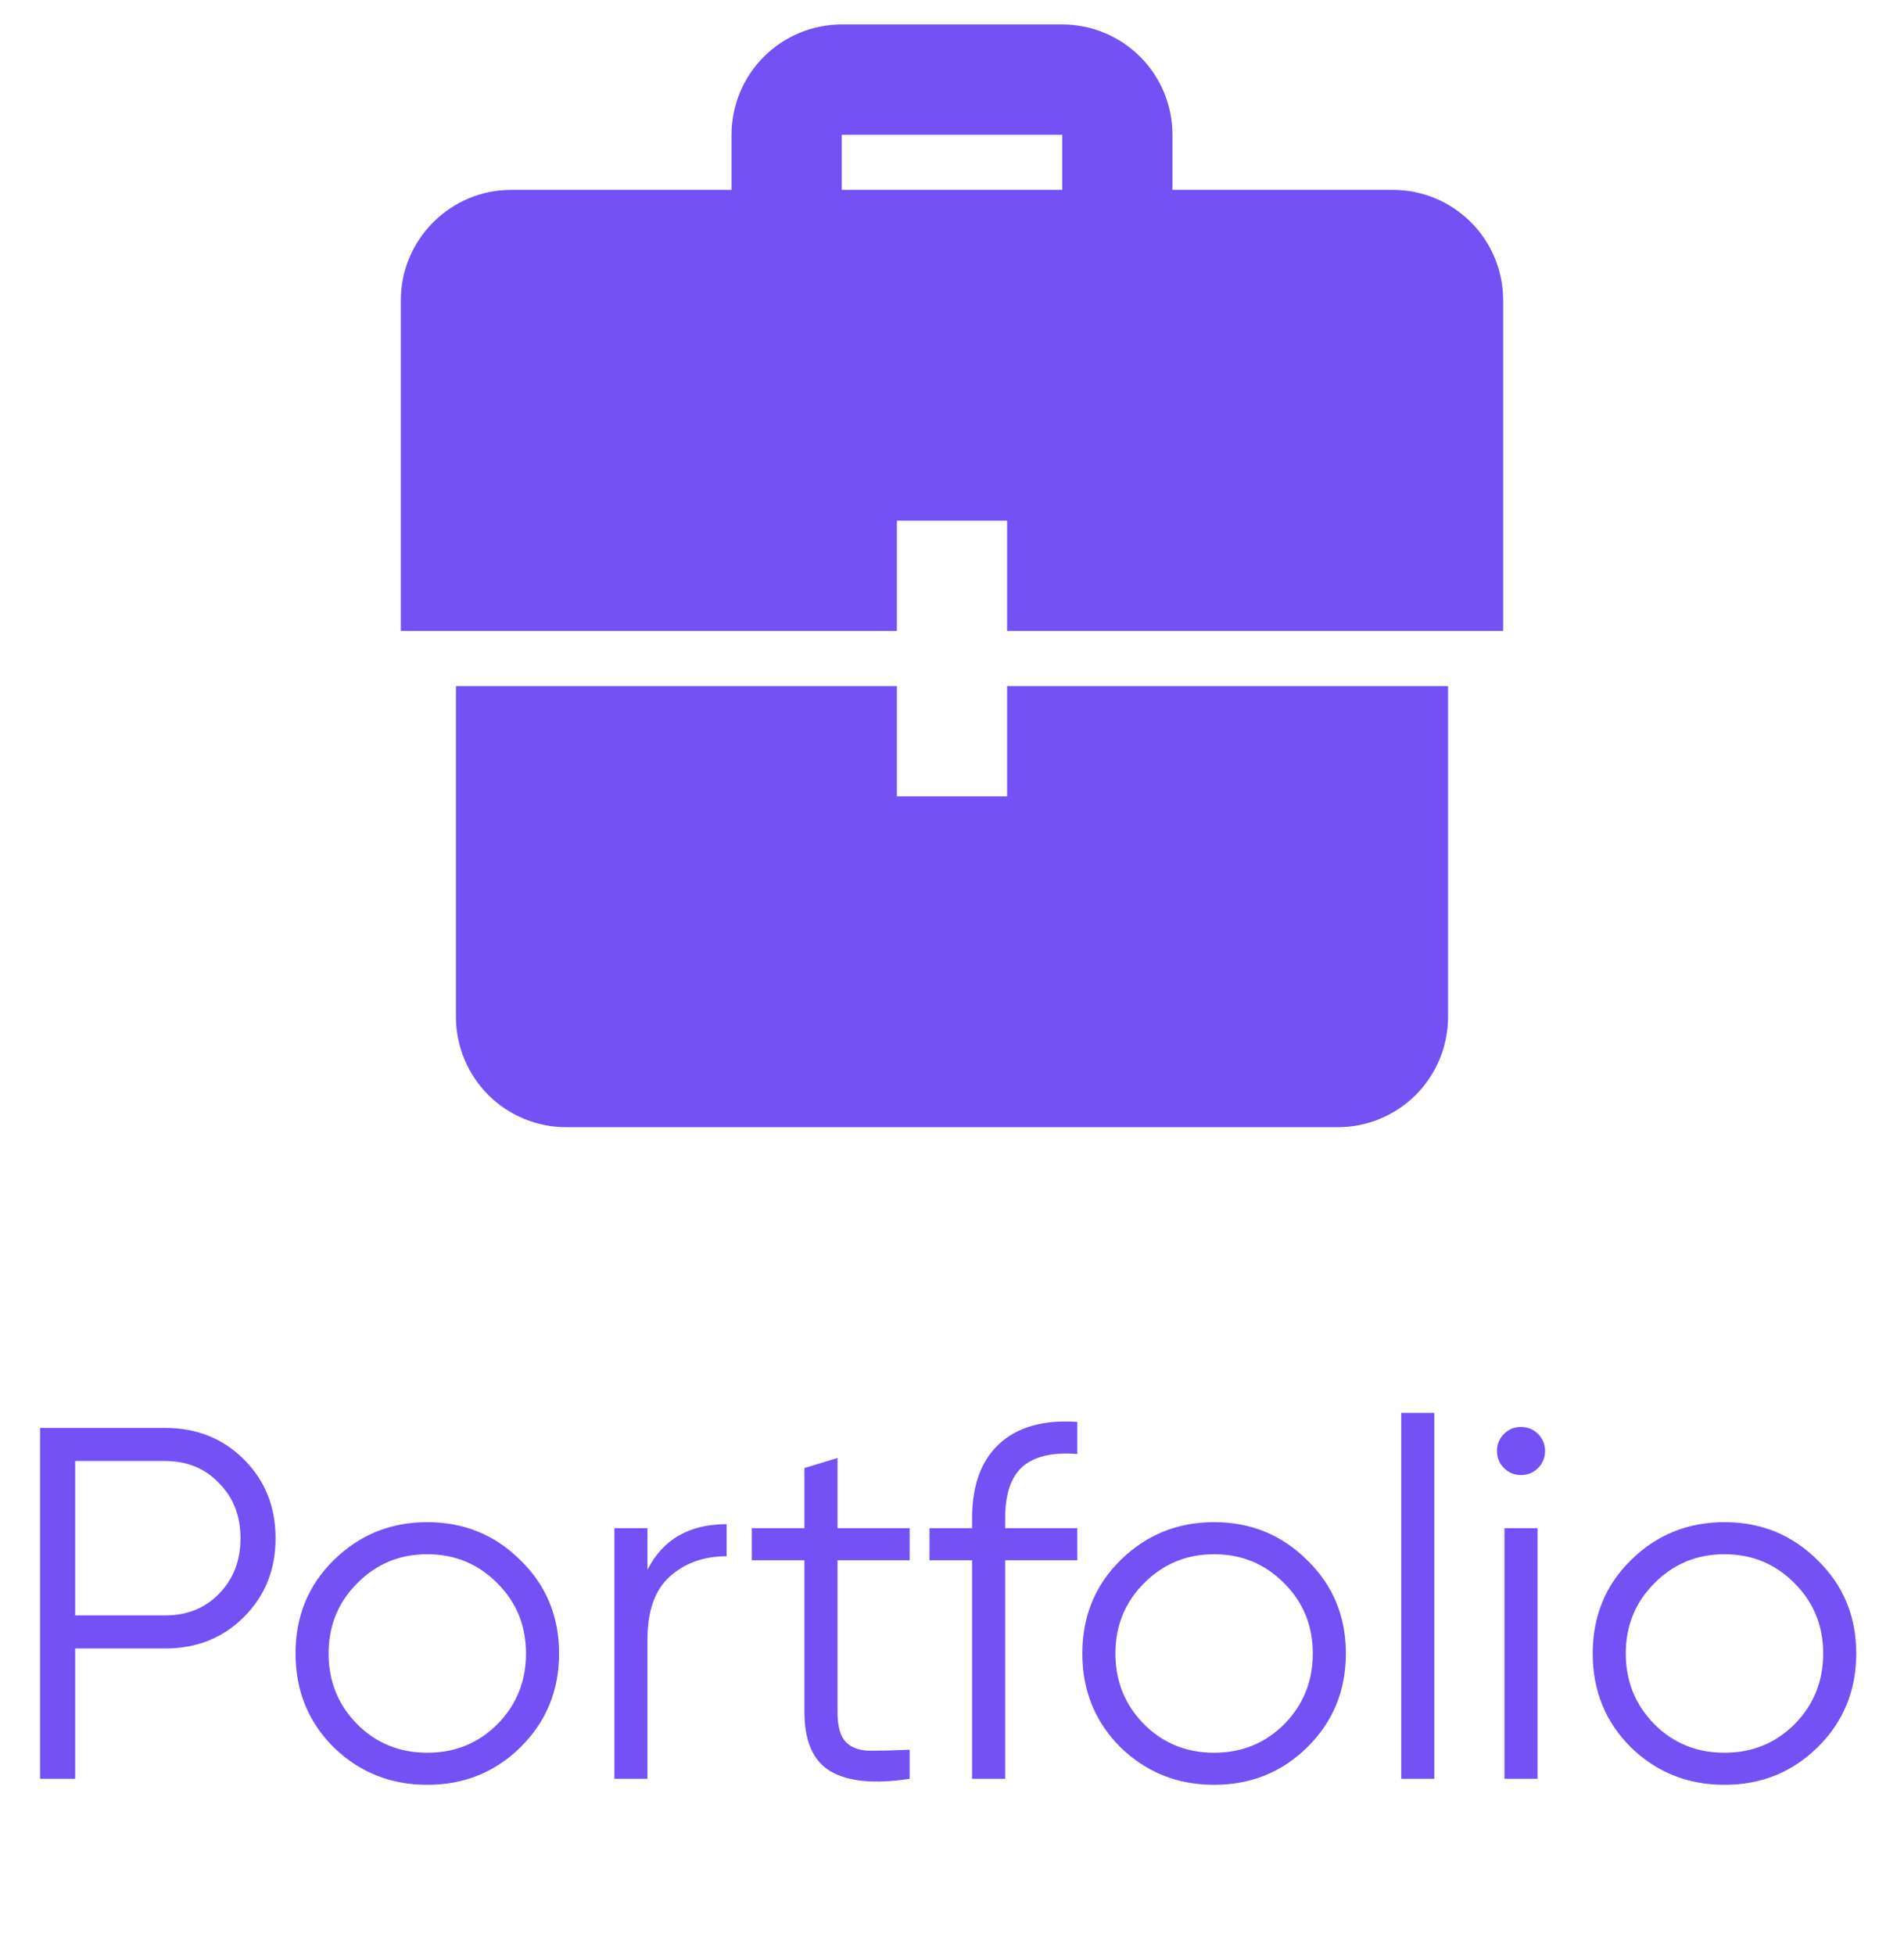 <svg width="38" height="39" viewBox="0 0 38 39" fill="none" xmlns="http://www.w3.org/2000/svg">
<g clip-path="url(#clip0_830_5057)">
<path d="M17.9 13.688H9.1V20.288C9.1 20.872 9.332 21.431 9.744 21.844C10.157 22.256 10.716 22.488 11.3 22.488H26.7C27.284 22.488 27.843 22.256 28.256 21.844C28.668 21.431 28.9 20.872 28.9 20.288V13.688H20.1V15.888H17.9V13.688ZM17.9 12.588H8V5.988C8 4.778 8.99 3.788 10.2 3.788H14.6V2.688C14.6 2.105 14.832 1.545 15.244 1.133C15.657 0.72 16.216 0.488 16.8 0.488L21.2 0.488C21.784 0.488 22.343 0.72 22.756 1.133C23.168 1.545 23.4 2.105 23.4 2.688V3.788H27.8C28.384 3.788 28.943 4.02 29.356 4.433C29.768 4.845 30 5.405 30 5.988V12.588H20.1V10.388H17.9V12.588ZM21.2 3.788V2.688H16.8V3.788H21.2Z" fill="#7351F4"/>
</g>
<path d="M3.3 28.488C3.927 28.488 4.45 28.698 4.87 29.118C5.29 29.538 5.5 30.062 5.5 30.688C5.5 31.315 5.29 31.838 4.87 32.258C4.45 32.678 3.927 32.888 3.3 32.888H1.5V35.488H0.8V28.488H3.3ZM3.3 32.228C3.733 32.228 4.09 32.085 4.37 31.798C4.657 31.505 4.8 31.135 4.8 30.688C4.8 30.242 4.657 29.875 4.37 29.588C4.09 29.295 3.733 29.148 3.3 29.148H1.5V32.228H3.3ZM10.388 34.858C9.881 35.358 9.261 35.608 8.528 35.608C7.795 35.608 7.171 35.358 6.658 34.858C6.151 34.352 5.898 33.728 5.898 32.988C5.898 32.248 6.151 31.628 6.658 31.128C7.171 30.622 7.795 30.368 8.528 30.368C9.261 30.368 9.881 30.622 10.388 31.128C10.901 31.628 11.158 32.248 11.158 32.988C11.158 33.728 10.901 34.352 10.388 34.858ZM7.128 34.398C7.508 34.778 7.975 34.968 8.528 34.968C9.081 34.968 9.548 34.778 9.928 34.398C10.308 34.012 10.498 33.542 10.498 32.988C10.498 32.435 10.308 31.968 9.928 31.588C9.548 31.202 9.081 31.008 8.528 31.008C7.975 31.008 7.508 31.202 7.128 31.588C6.748 31.968 6.558 32.435 6.558 32.988C6.558 33.542 6.748 34.012 7.128 34.398ZM12.922 31.318C13.229 30.712 13.756 30.408 14.502 30.408V31.048C14.049 31.048 13.672 31.182 13.373 31.448C13.072 31.715 12.922 32.135 12.922 32.708V35.488H12.262V30.488H12.922V31.318ZM18.155 31.128H16.715V34.158C16.715 34.432 16.768 34.628 16.875 34.748C16.981 34.862 17.141 34.922 17.355 34.928C17.568 34.928 17.835 34.922 18.155 34.908V35.488C17.455 35.595 16.928 35.545 16.575 35.338C16.228 35.132 16.055 34.738 16.055 34.158V31.128H15.005V30.488H16.055V29.288L16.715 29.088V30.488H18.155V31.128ZM21.501 29.008C21.014 28.968 20.651 29.052 20.411 29.258C20.177 29.465 20.061 29.808 20.061 30.288V30.488H21.501V31.128H20.061V35.488H19.401V31.128H18.551V30.488H19.401V30.288C19.401 29.635 19.581 29.142 19.941 28.808C20.307 28.468 20.827 28.322 21.501 28.368V29.008ZM26.091 34.858C25.584 35.358 24.965 35.608 24.231 35.608C23.498 35.608 22.875 35.358 22.361 34.858C21.855 34.352 21.601 33.728 21.601 32.988C21.601 32.248 21.855 31.628 22.361 31.128C22.875 30.622 23.498 30.368 24.231 30.368C24.965 30.368 25.584 30.622 26.091 31.128C26.605 31.628 26.861 32.248 26.861 32.988C26.861 33.728 26.605 34.352 26.091 34.858ZM22.831 34.398C23.211 34.778 23.678 34.968 24.231 34.968C24.785 34.968 25.251 34.778 25.631 34.398C26.011 34.012 26.201 33.542 26.201 32.988C26.201 32.435 26.011 31.968 25.631 31.588C25.251 31.202 24.785 31.008 24.231 31.008C23.678 31.008 23.211 31.202 22.831 31.588C22.451 31.968 22.261 32.435 22.261 32.988C22.261 33.542 22.451 34.012 22.831 34.398ZM27.966 35.488V28.188H28.626V35.488H27.966ZM30.696 29.288C30.603 29.382 30.489 29.428 30.356 29.428C30.223 29.428 30.11 29.382 30.016 29.288C29.923 29.195 29.876 29.082 29.876 28.948C29.876 28.815 29.923 28.702 30.016 28.608C30.11 28.515 30.223 28.468 30.356 28.468C30.489 28.468 30.603 28.515 30.696 28.608C30.79 28.702 30.836 28.815 30.836 28.948C30.836 29.082 30.79 29.195 30.696 29.288ZM30.026 35.488V30.488H30.686V35.488H30.026ZM36.277 34.858C35.77 35.358 35.15 35.608 34.417 35.608C33.683 35.608 33.06 35.358 32.547 34.858C32.04 34.352 31.787 33.728 31.787 32.988C31.787 32.248 32.04 31.628 32.547 31.128C33.06 30.622 33.683 30.368 34.417 30.368C35.15 30.368 35.77 30.622 36.277 31.128C36.79 31.628 37.047 32.248 37.047 32.988C37.047 33.728 36.79 34.352 36.277 34.858ZM33.017 34.398C33.397 34.778 33.863 34.968 34.417 34.968C34.97 34.968 35.437 34.778 35.817 34.398C36.197 34.012 36.387 33.542 36.387 32.988C36.387 32.435 36.197 31.968 35.817 31.588C35.437 31.202 34.97 31.008 34.417 31.008C33.863 31.008 33.397 31.202 33.017 31.588C32.637 31.968 32.447 32.435 32.447 32.988C32.447 33.542 32.637 34.012 33.017 34.398Z" fill="#7351F4"/>
<defs>
<clipPath id="clip0_830_5057">
<rect width="22" height="22" fill="white" transform="translate(8 0.488)"/>
</clipPath>
</defs>
</svg>
